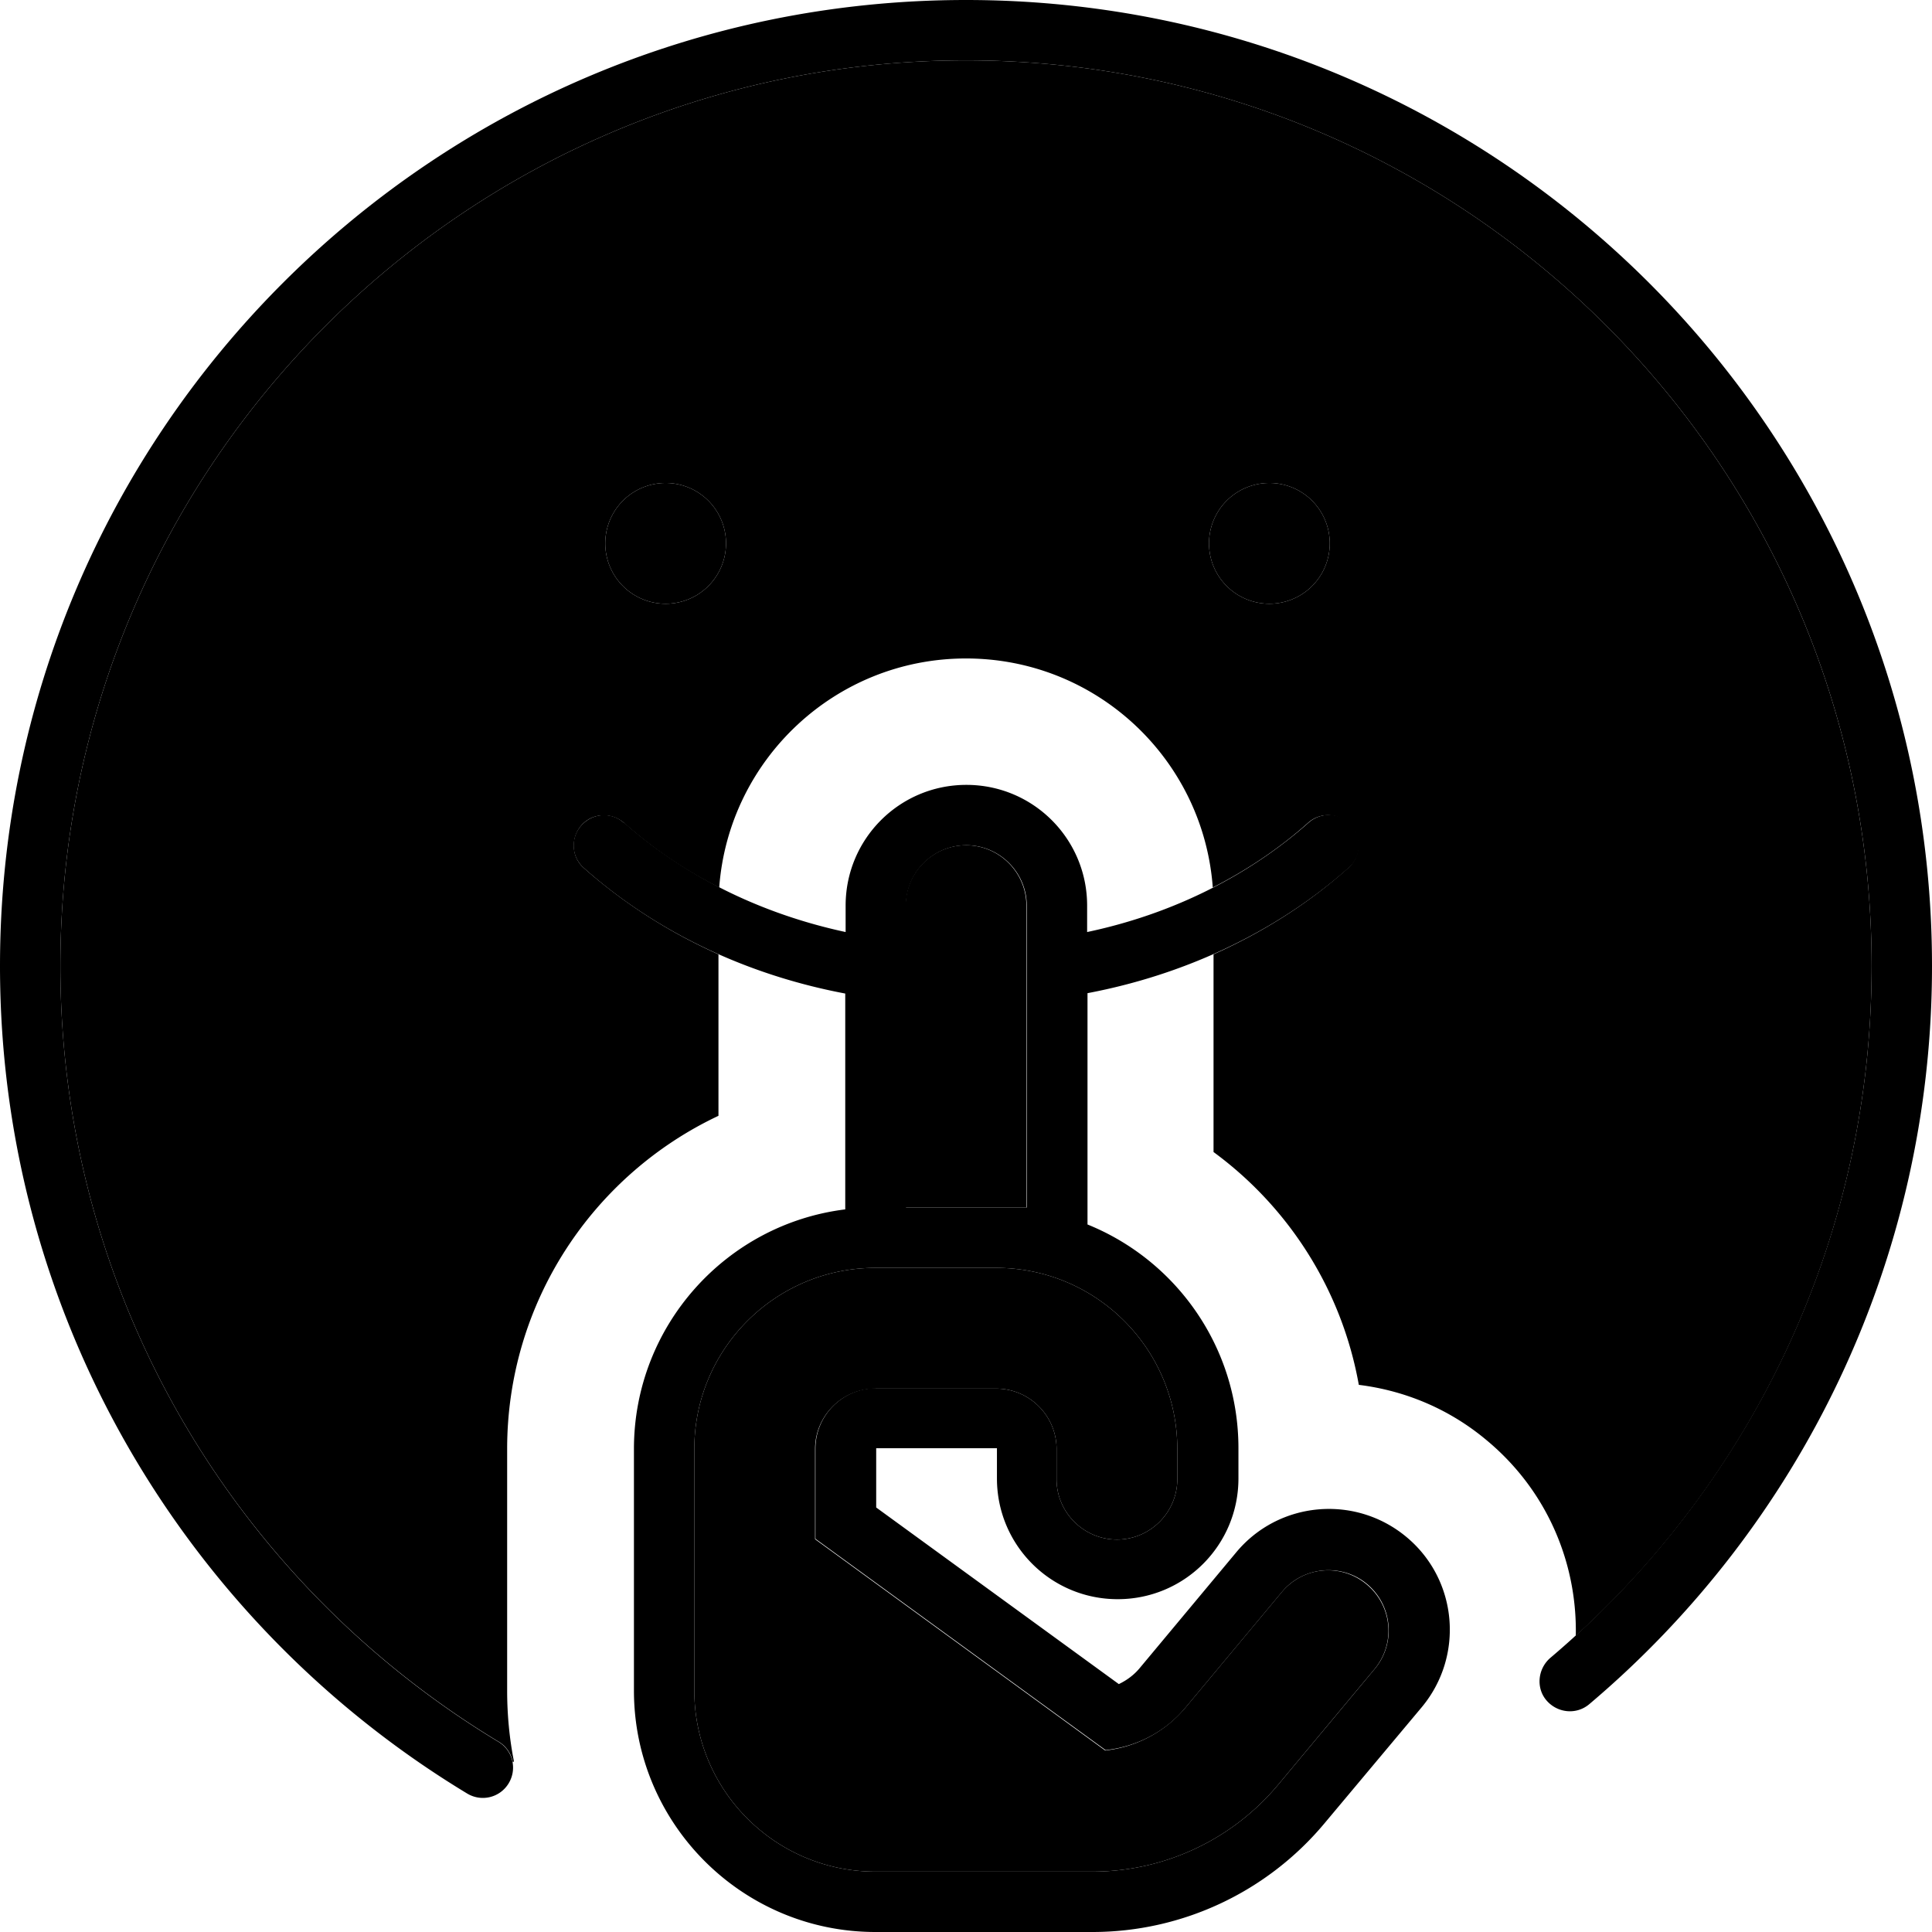 <svg xmlns="http://www.w3.org/2000/svg" width="24" height="24" viewBox="0 0 512 512"><path class="pr-icon-duotone-secondary" d="M16 256C16 123.5 123.5 16 256 16s240 107.5 240 240c0 70.3-30.2 133.6-78.4 177.5c.4-19.3-7.6-38.5-23.6-51.8c-10-8.4-21.8-13.2-33.9-14.7c-4.5-25.2-18.6-47.1-38.5-61.7l0-52.4c14.8-6.6 26.7-14.8 35.7-22.9c3.3-2.9 3.6-8 .6-11.3s-8-3.6-11.3-.6c-6.6 5.9-15 11.9-25.2 17.1c-2.5-34-30.8-60.7-65.4-60.7s-62.9 26.8-65.4 60.7c-10.3-5.2-18.7-11.3-25.2-17.1c-3.3-2.9-8.4-2.7-11.3 .6s-2.7 8.4 .6 11.3c9 8 20.9 16.3 35.7 22.9l0 42.8c-33.1 15.6-56 49.3-56 88.3l0 64c0 6.4 .6 12.7 1.8 18.8l-.3 .2c-.4-2.2-1.7-4.2-3.7-5.4C62.5 419.6 16 343.2 16 256zM160.4 144a16 16 0 1 0 32 0 16 16 0 1 0 -32 0zM184 384c0-26.5 21.5-48 48-48l32 0c26.5 0 48 21.5 48 48l0 8c0 8.8-7.2 16-16 16s-16-7.2-16-16l0-8c0-8.8-7.2-16-16-16l-32 0c-8.8 0-16 7.2-16 16l0 23.9 76.9 56c8.2-.9 15.8-4.9 21.2-11.3l25.6-30.7c5.7-6.8 15.7-7.7 22.5-2s7.7 15.7 2 22.5L338.7 473c-12.2 14.6-30.2 23-49.2 23l-1.5 0-56 0c-26.5 0-48-21.5-48-48l0-32 0-32zm56-144c0-8.8 7.2-16 16-16s16 7.2 16 16l0 80-32 0 0-80zm80.4-96a16 16 0 1 0 32 0 16 16 0 1 0 -32 0z"/><path class="pr-icon-duotone-primary" d="M256 16C123.5 16 16 123.5 16 256c0 87.2 46.5 163.6 116.1 205.6c3.8 2.3 5 7.2 2.7 11s-7.2 5-11 2.7C49.7 430.5 0 349 0 256C0 114.6 114.6 0 256 0S512 114.6 512 256c0 78.4-35.3 148.7-90.8 195.6c-3.4 2.9-8.4 2.4-11.3-.9s-2.4-8.4 .9-11.3C462.9 395.3 496 329.5 496 256C496 123.5 388.5 16 256 16zM160.4 144a16 16 0 1 1 32 0 16 16 0 1 1 -32 0zm160 0a16 16 0 1 1 32 0 16 16 0 1 1 -32 0zm-155 74c12.7 11.3 32.2 23.3 58.7 29l0-7c0-17.7 14.3-32 32-32s32 14.3 32 32l0 7c26.5-5.6 46-17.7 58.7-29c3.3-2.9 8.4-2.7 11.3 .6s2.7 8.4-.6 11.3c-15 13.4-38.2 27.4-69.3 33.3l0 61.3c23.5 9.5 40 32.5 40 59.3l0 8c0 17.7-14.3 32-32 32s-32-14.3-32-32l0-8-32 0 0 15.7 64.3 46.8c2.1-1 4-2.4 5.5-4.2l25.6-30.7c11.3-13.6 31.5-15.4 45.1-4.1s15.4 31.5 4.1 45.1L351 483.2c-15.2 18.2-37.7 28.8-61.5 28.8l-1.5 0-56 0c-35.3 0-64-28.7-64-64l0-32 0-32c0-32.6 24.4-59.6 56-63.5l0-57.2c-31.2-5.9-54.3-19.9-69.3-33.3c-3.3-2.9-3.6-8-.6-11.3s8-3.6 11.3-.6zm90.7 6c-8.8 0-16 7.2-16 16l0 80 32 0 0-80c0-8.8-7.2-16-16-16zM232 368l32 0c8.8 0 16 7.2 16 16l0 8c0 8.8 7.2 16 16 16s16-7.2 16-16l0-8c0-26.5-21.5-48-48-48l-32 0c-26.5 0-48 21.5-48 48l0 32 0 32c0 26.5 21.5 48 48 48l56 0 1.5 0c19 0 37-8.4 49.2-23l25.6-30.7c5.7-6.8 4.7-16.9-2-22.5s-16.9-4.7-22.5 2l-25.6 30.7c-5.3 6.4-12.9 10.4-21.2 11.3l-76.9-56 0-23.9c0-8.8 7.2-16 16-16z"/></svg>